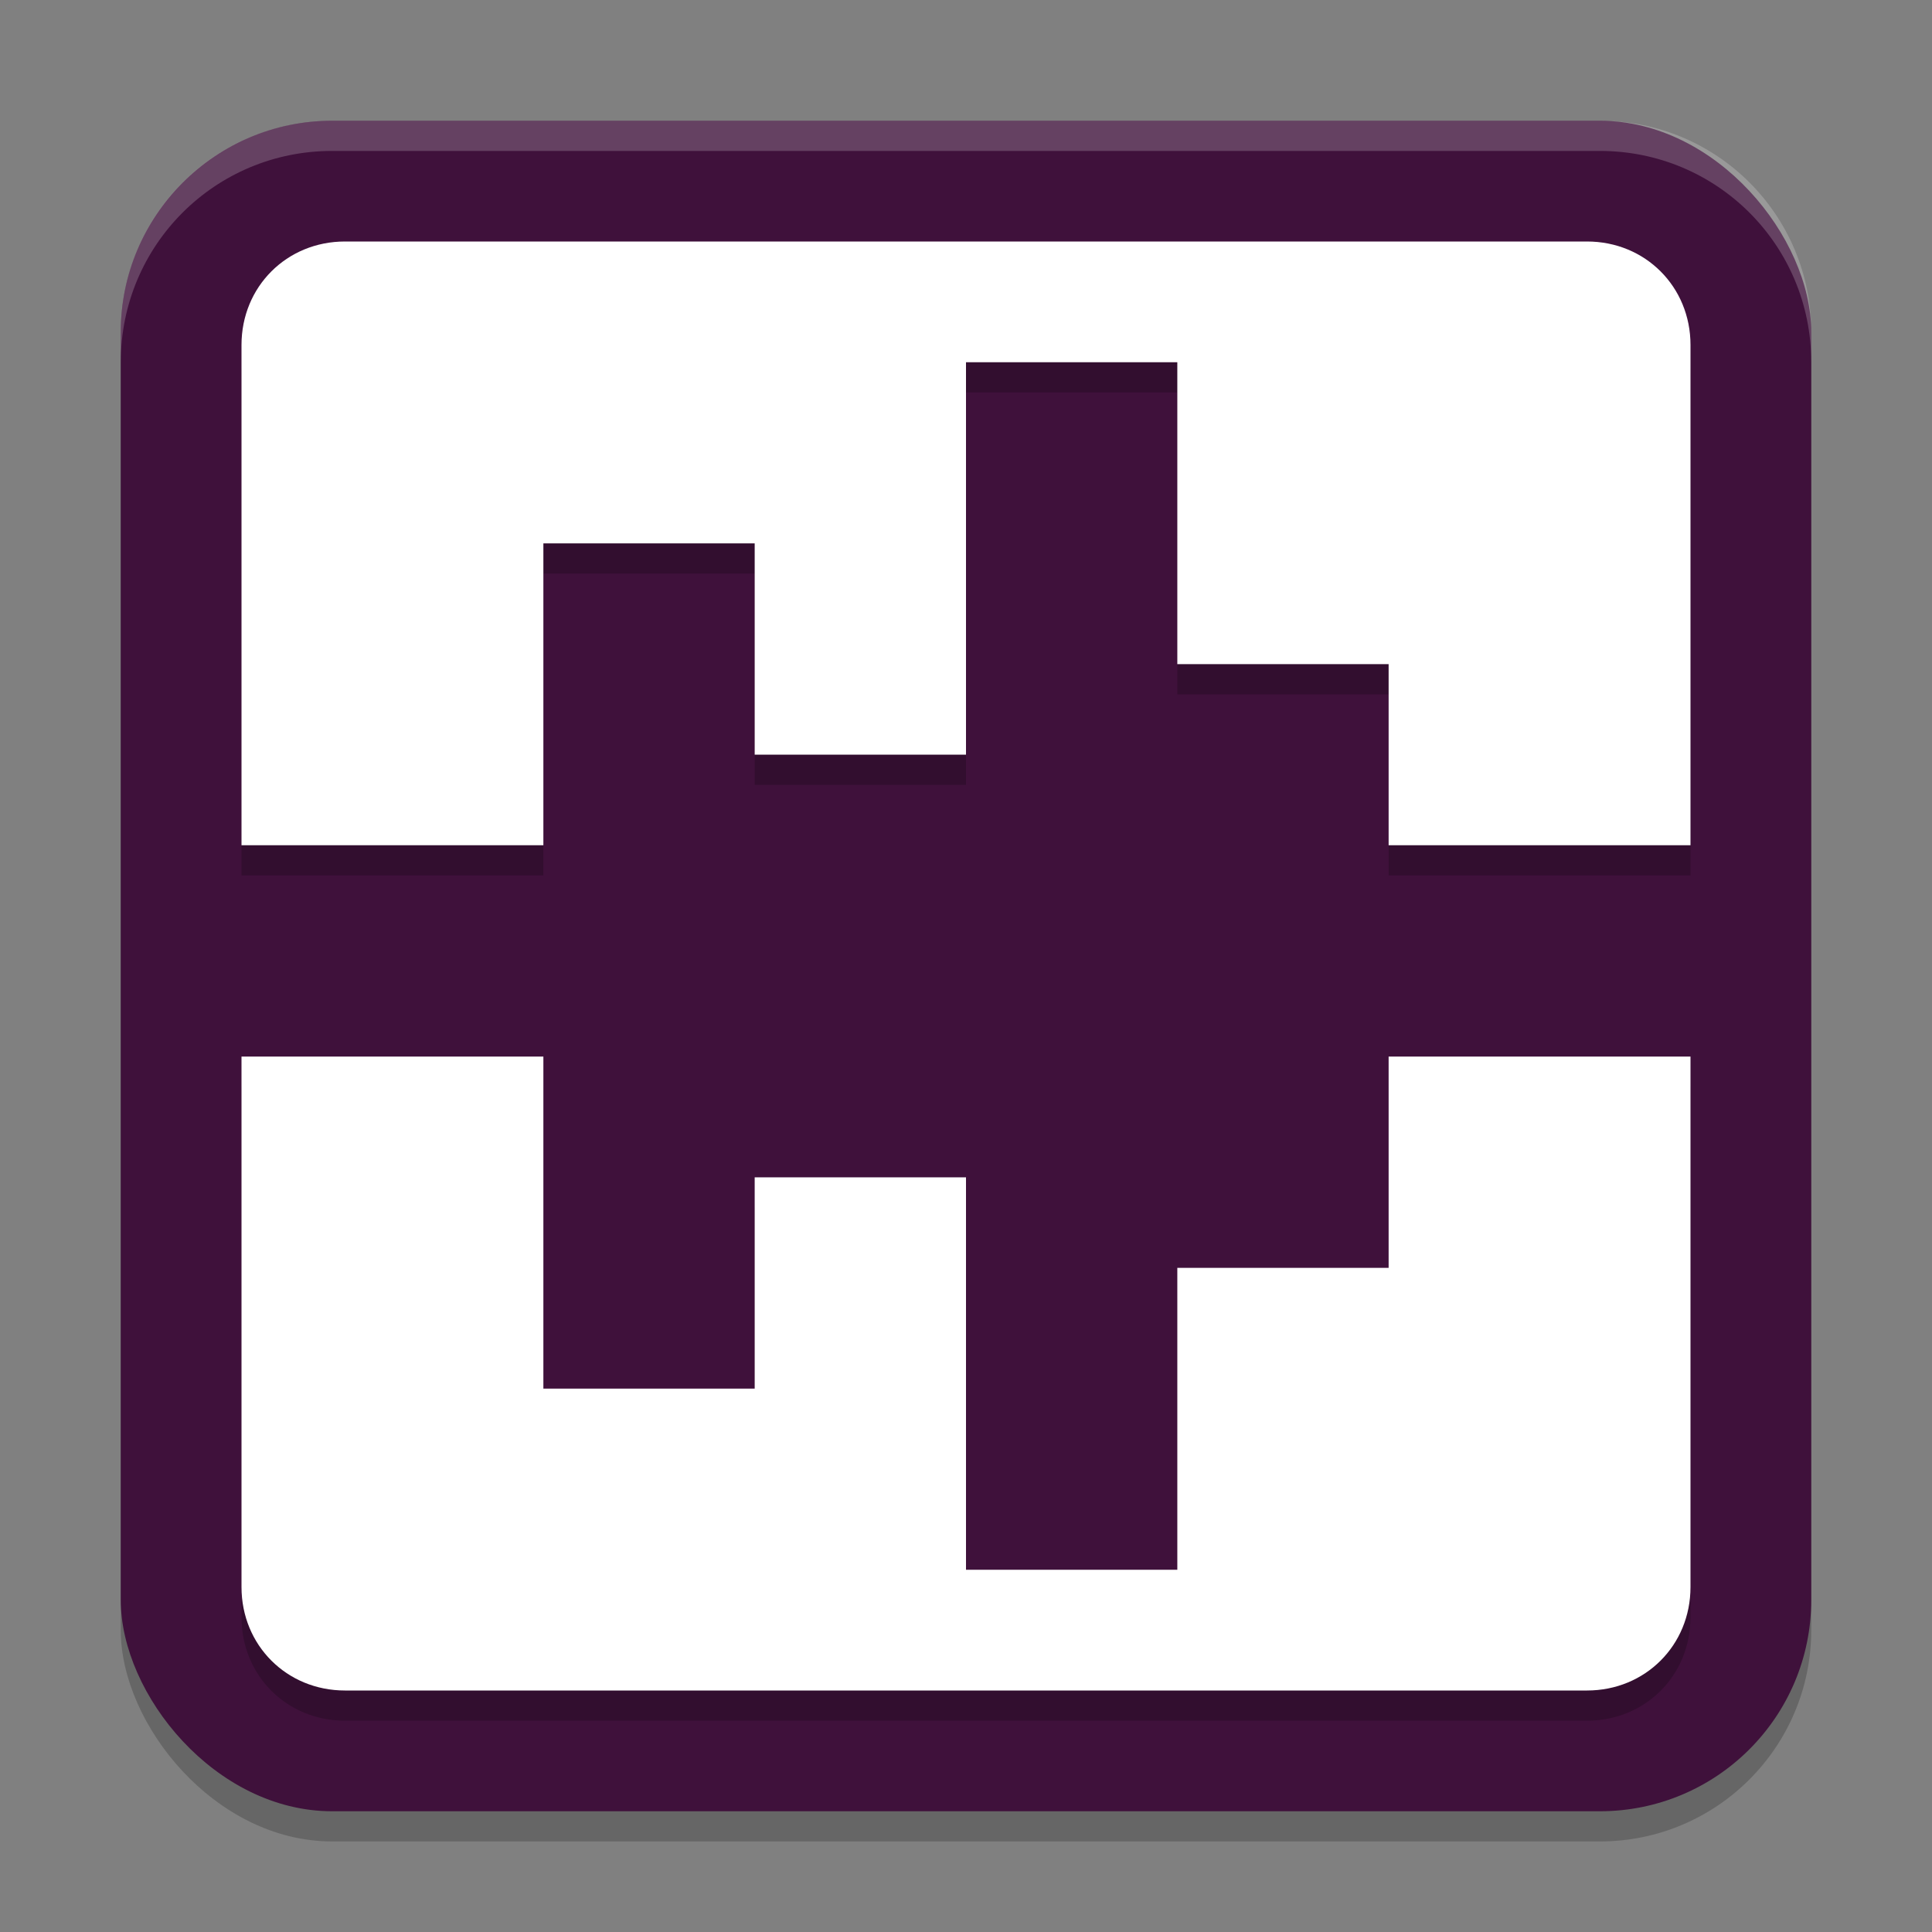 <svg xmlns="http://www.w3.org/2000/svg" width="64" height="64" version="1.1">
 <rect width="100%" height="100%" fill="#808080" stroke="none"/>
 <rect style="opacity:0.2" width="56" height="56" x="4" y="5" rx="7" ry="7"/>
 <rect style="fill:#3f113b" width="56" height="56" x="4" y="4" rx="7" ry="7"/>
 <path style="opacity:0.2" d="M 11.427,9 C 9.498,9 8,10.498 8,12.427 V 29 H 18 V 19 h 7 v 7 h 7 V 13 h 7 v 10 h 7 v 6 H 56 V 12.427 C 56,10.498 54.502,9 52.573,9 Z M 8,36 V 53.573 C 8,55.502 9.498,57 11.427,57 H 52.573 C 54.502,57 56,55.502 56,53.573 V 36 H 50.858 46 v 7 H 39 V 53 H 32 V 40 h -7 v 7 H 18 V 36 Z"/>
 <path style="fill:#ffffff" d="M 11.427,8 C 9.498,8 8,9.498 8,11.427 V 28 H 18 V 18 h 7 v 7 h 7 V 12 h 7 v 10 h 7 v 6 H 56 V 11.427 C 56,9.498 54.502,8 52.573,8 Z M 8,35 V 52.573 C 8,54.502 9.498,56 11.427,56 H 52.573 C 54.502,56 56,54.502 56,52.573 V 35 H 50.858 46 v 7 H 39 V 52 H 32 V 39 h -7 v 7 H 18 V 35 Z"/>
 <path style="fill:#ffffff;opacity:0.2" d="M 11 4 C 7.122 4 4 7.122 4 11 L 4 12 C 4 8.122 7.122 5 11 5 L 53 5 C 56.878 5 60 8.122 60 12 L 60 11 C 60 7.122 56.878 4 53 4 L 11 4 z"/>
</svg>
